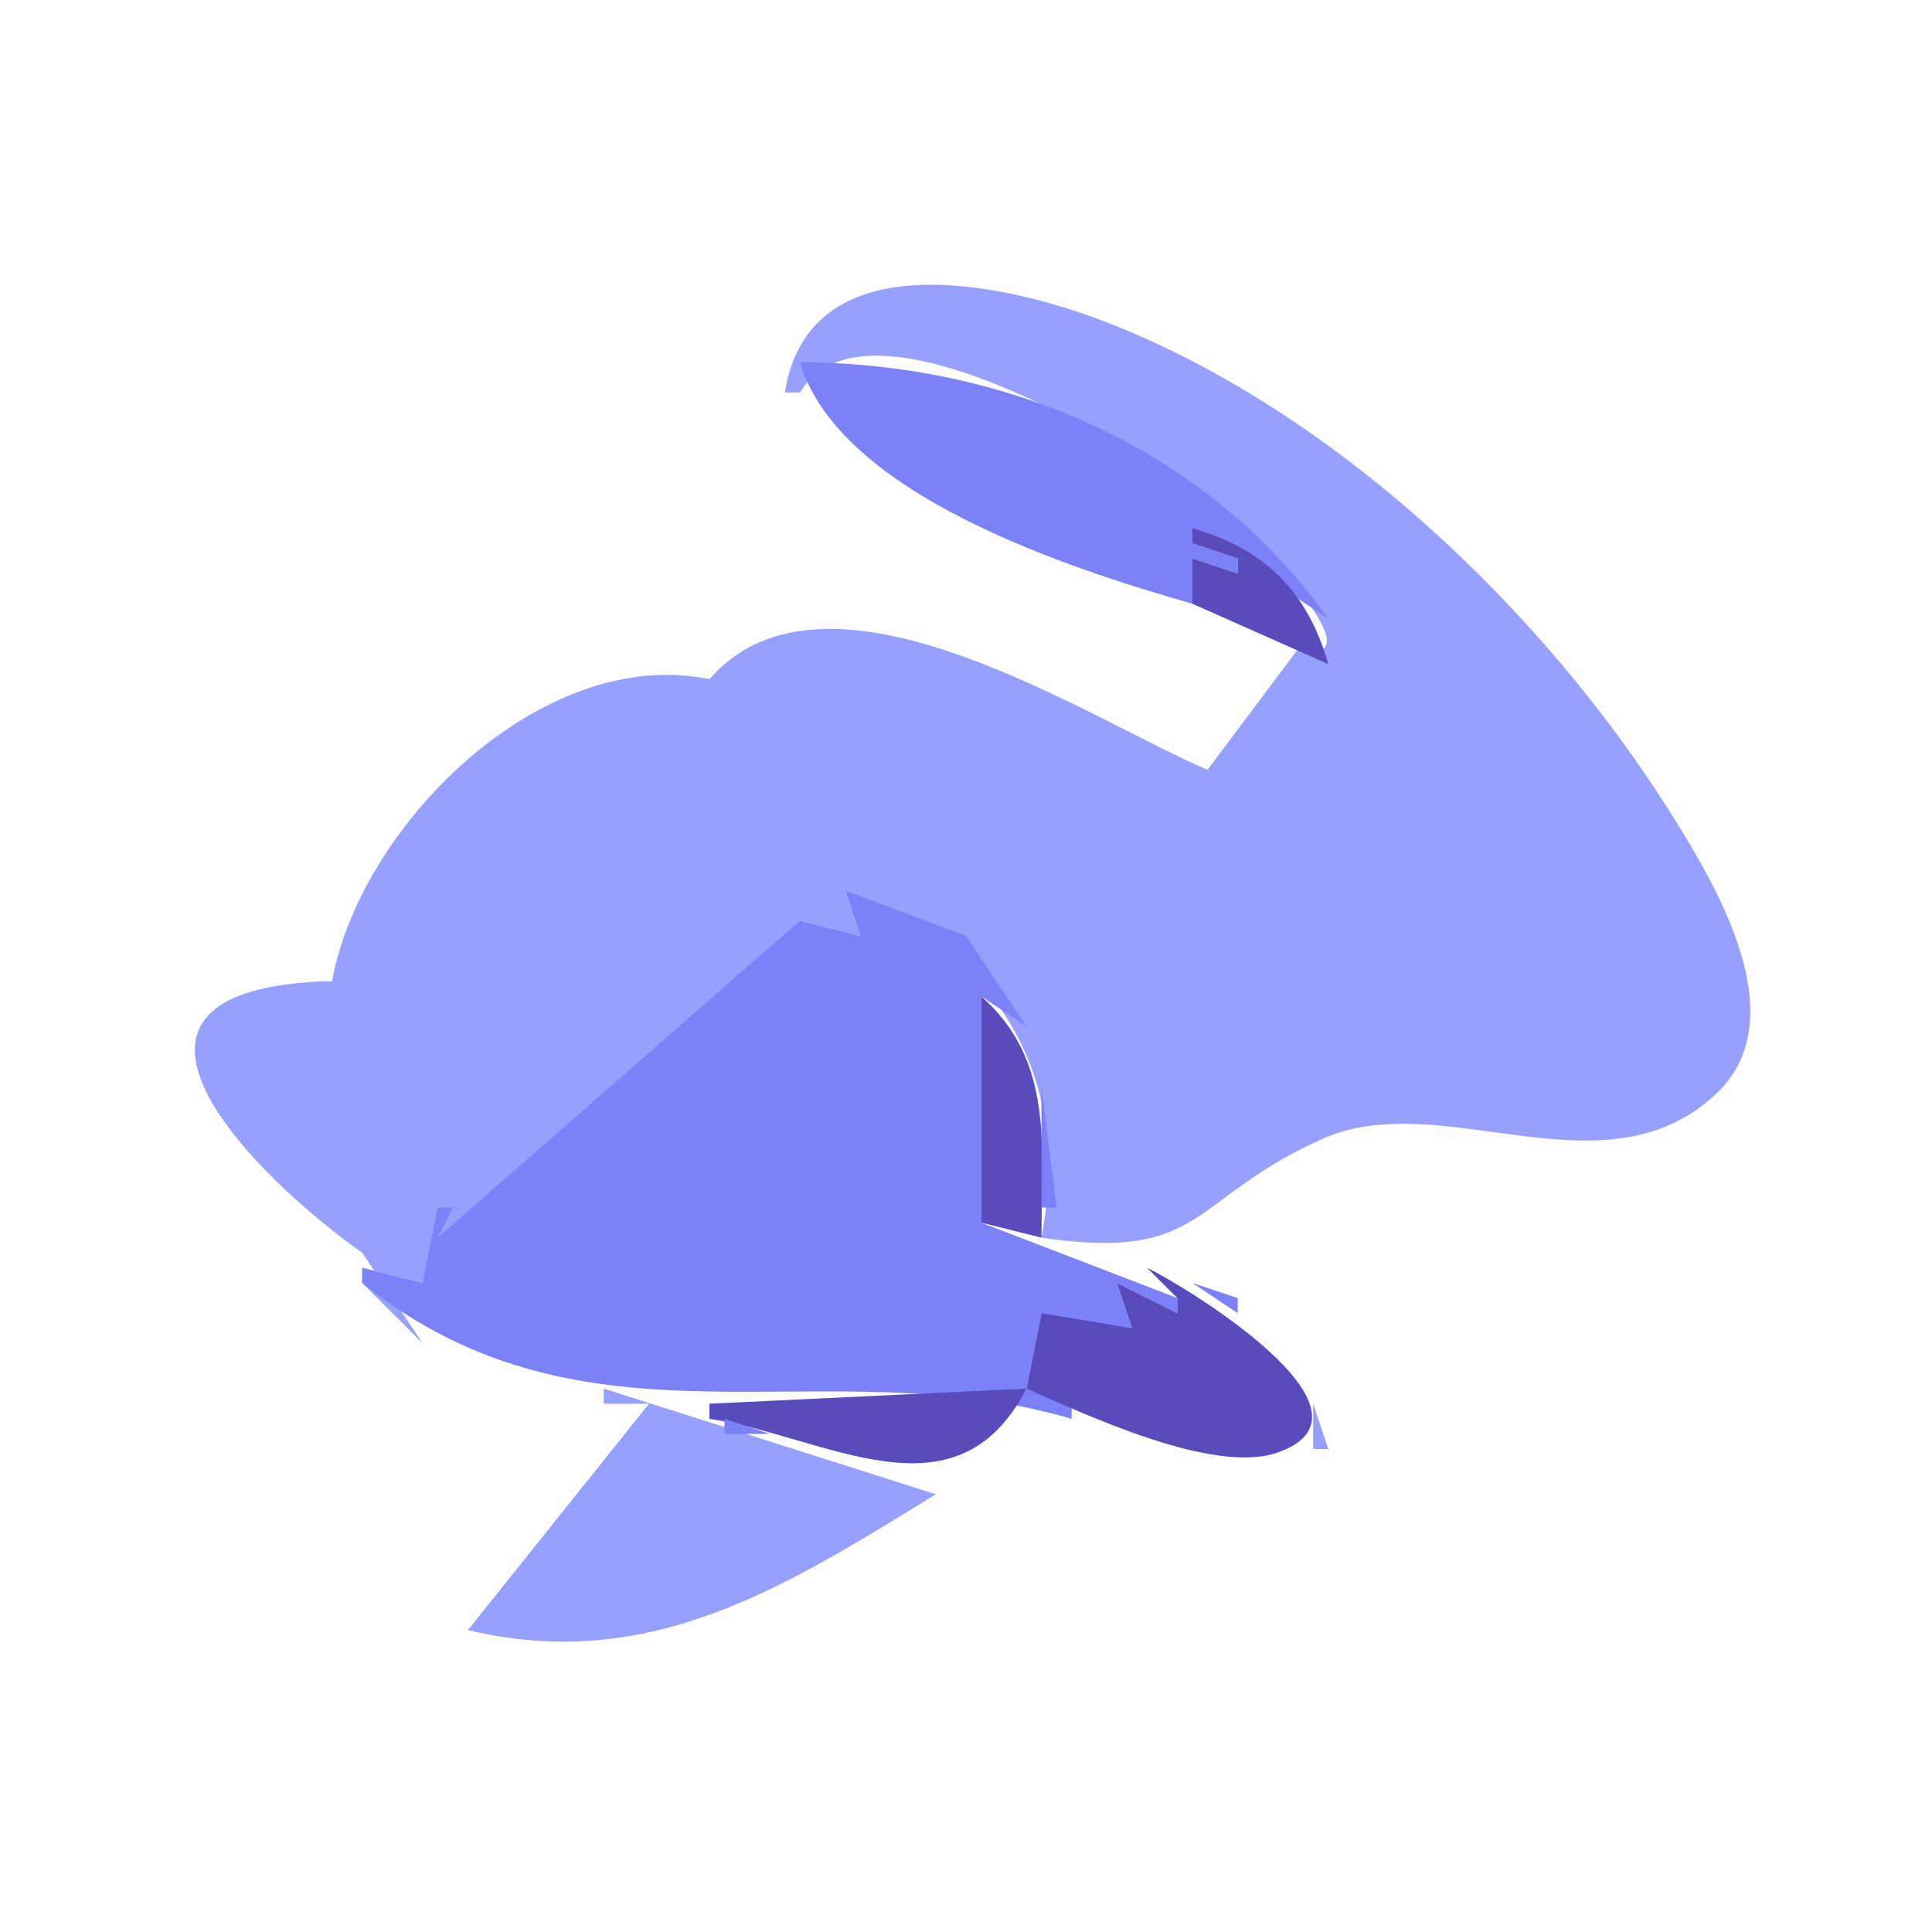 <?xml version="1.0" standalone="yes"?>
<svg xmlns="http://www.w3.org/2000/svg" width="128" height="128">
<path style="fill:#fefeff; stroke:none;" d="M0 0L0 128L128 128L128 0L0 0z"/>
<path style="fill:#97a0fe; stroke:none;" d="M52 26L53 26C57.528 18.454 76.37 30.527 81 34C83.665 35.998 91.486 44.372 86 43L80 51C72.334 47.776 54.845 35.976 47 45C35.879 42.69 23.854 54.728 22 65C4.168 65.431 16.84 77.943 24 83L28 89L24 85L24 84L28 85L30 80L29 82L30 82L53 61L57 62L56 59C66.125 63.358 71.024 71.057 69 82C79.893 83.6 78.72 79.427 87.615 75.452C95.512 71.923 106.247 79.437 113.682 72.486C118.998 67.516 113.74 58.737 110.771 54C102.253 40.409 88.194 27.011 73 21.232C66.023 18.578 53.566 16.095 52 26z"/>
<path style="fill:#7d81f8; stroke:none;" d="M53 24C55.578 32.763 70.898 37.684 79 40L79 37L82 38L82 37L79 36L79 35L88 41C79.937 29.649 66.613 24.038 53 24z"/>
<path style="fill:#97a0fe; stroke:none;" d="M53 27L54 28L53 27M54 28L55 29L54 28M56 29L57 30L56 29M57 30L58 31L57 30M59 31L60 32L59 31M61 32L62 33L61 32M63 33L64 34L63 33M65 34L66 35L65 34M67 35L68 36L67 35z"/>
<path style="fill:#584bbc; stroke:none;" d="M79 35L79 36L82 37L82 38L79 37L79 40L88 44C86.659 39.225 83.775 36.341 79 35z"/>
<path style="fill:#97a0fe; stroke:none;" d="M69 36L70 37L69 36M72 37L73 38L72 37M74 38L75 39L74 38z"/>
<path style="fill:#584bbc; stroke:none;" d="M77.667 38.333L78.333 38.667L77.667 38.333z"/>
<path style="fill:#97a0fe; stroke:none;" d="M76 39L77 40L76 39M79 40L80 41L79 40z"/>
<path style="fill:#7d81f8; stroke:none;" d="M80 40L81 41L80 40z"/>
<path style="fill:#97a0fe; stroke:none;" d="M81 41L82 42L81 41z"/>
<path style="fill:#7d81f8; stroke:none;" d="M82 41L83 42L82 41M84 42L85 43L84 42M46 44L47 45L46 44M36 48L38 50L36 48M35 51L36 52L35 51M25 58L26 59L25 58M56 59L57 62L53 61L29 82L30 80L29 80L28 85L24 84L24 85C38.982 97.003 54.413 89.167 71 94L71 93L68 92L69 87L71 89L75 88L74 85L78 87L78 86L65 81L65 66L68 68L64 62L56 59z"/>
<path style="fill:#584bbc; stroke:none;" d="M63 63L64 64L63 63M64 64L65 65L64 64z"/>
<path style="fill:#7d81f8; stroke:none;" d="M22 65L23 66L22 65z"/>
<path style="fill:#584bbc; stroke:none;" d="M65 66L65 81L69 82C69 75.975 69.86 70.289 65 66z"/>
<path style="fill:#7d81f8; stroke:none;" d="M16 69L17 70L16 69M68 69L69 70L68 69M14 70L15 71L14 70M69 72L69 80L70 80L69 72M17 77L18 78L17 77M26 82L27 83L26 82M23 83L24 84L23 83z"/>
<path style="fill:#584bbc; stroke:none;" d="M76 84L78 86L78 87L74 85L75 88L69 87L68 92C71.936 93.701 80.401 97.742 84.678 96.223C92.323 93.508 78.208 85.032 76 84z"/>
<path style="fill:#7d81f8; stroke:none;" d="M77.667 84.333L78.333 84.667L77.667 84.333M79 85L82 87L82 86L79 85z"/>
<path style="fill:#97a0fe; stroke:none;" d="M80 85L81 86L80 85z"/>
<path style="fill:#584bbc; stroke:none;" d="M71 86L72 87L71 86z"/>
<path style="fill:#7d81f8; stroke:none;" d="M82 87L83 88L82 87z"/>
<path style="fill:#97a0fe; stroke:none;" d="M83 87L84 88L83 87M84 88L85 89L84 88M29 89L30 90L29 89M85 89L86 90L85 89M31 90L32 91L31 90z"/>
<path style="fill:#584bbc; stroke:none;" d="M66 90L67 91L66 90z"/>
<path style="fill:#7d81f8; stroke:none;" d="M70 90L71 91L70 90z"/>
<path style="fill:#97a0fe; stroke:none;" d="M34.667 91.333L35.333 91.667L34.667 91.333z"/>
<path style="fill:#7d81f8; stroke:none;" d="M86 91L87 92L86 91z"/>
<path style="fill:#97a0fe; stroke:none;" d="M40 92L40 93L43 93L31 108C43.09 110.878 52.046 105.114 62 99L40 92z"/>
<path style="fill:#584bbc; stroke:none;" d="M47 93L47 94C54.609 95.124 63.355 101.051 68 92L47 93z"/>
<path style="fill:#97a0fe; stroke:none;" d="M68 93L69 94L68 93M87 93L87 96L88 96L87 93z"/>
<path style="fill:#7d81f8; stroke:none;" d="M48 94L48 95L51 95L48 94z"/>
<path style="fill:#97a0fe; stroke:none;" d="M73.667 94.333L74.333 94.667L73.667 94.333z"/>
<path style="fill:#7d81f8; stroke:none;" d="M75 94L76 95L75 94M52.667 95.333L53.333 95.667L52.667 95.333z"/>
<path style="fill:#97a0fe; stroke:none;" d="M77 95L78 96L77 95z"/>
<path style="fill:#7d81f8; stroke:none;" d="M78 95L79 96L78 95M56 96L57 97L56 96z"/>
<path style="fill:#8f8bab; stroke:none;" d="M64 96L65 97L64 96z"/>
<path style="fill:#97a0fe; stroke:none;" d="M80.667 96.333L81.333 96.667L80.667 96.333z"/>
<path style="fill:#7d81f8; stroke:none;" d="M82 96L83 97L82 96M86 96L87 97L86 96M59.667 97.333L60.333 97.667L59.667 97.333z"/>
<path style="fill:#97a0fe; stroke:none;" d="M63 97L64 98L63 97z"/>
</svg>
